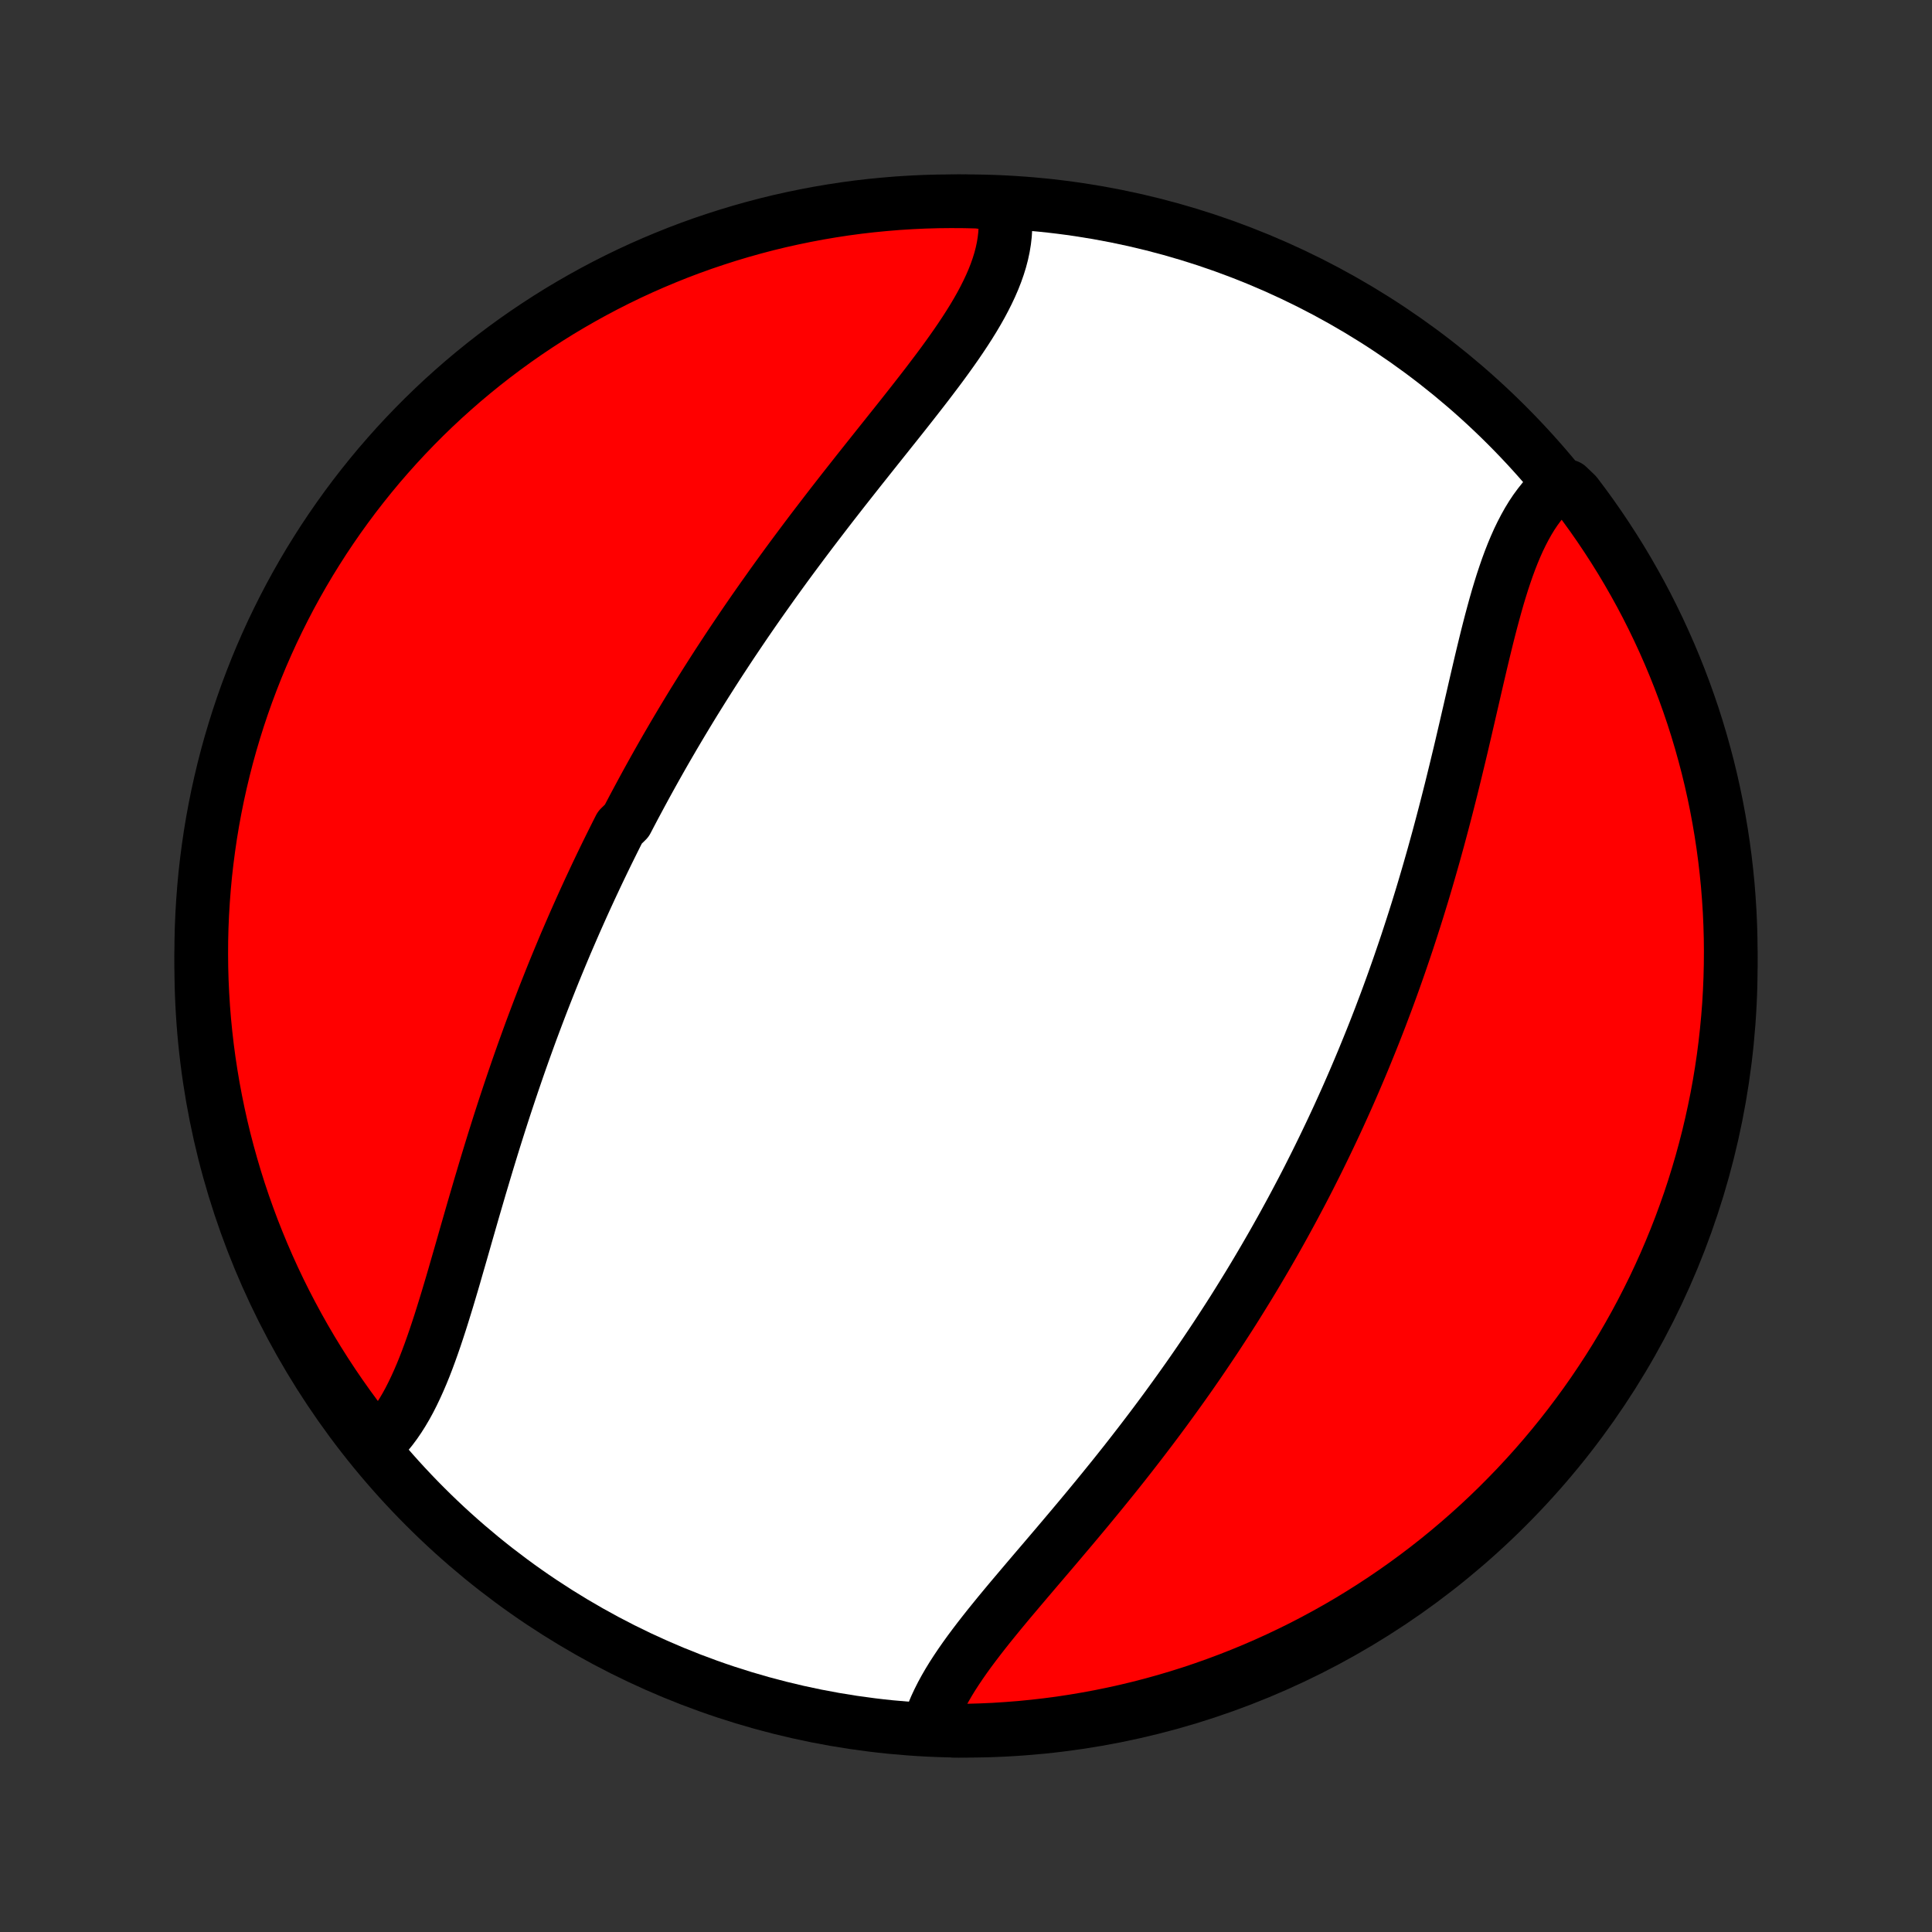 <?xml version="1.0" encoding="utf-8" standalone="no"?>
<!DOCTYPE svg PUBLIC "-//W3C//DTD SVG 1.1//EN"
  "http://www.w3.org/Graphics/SVG/1.1/DTD/svg11.dtd">
<!-- Created with matplotlib (http://matplotlib.org/) -->
<svg height="72pt" version="1.1" viewBox="0 0 72 72" width="72pt" xmlns="http://www.w3.org/2000/svg" xmlns:xlink="http://www.w3.org/1999/xlink">
 <rect x="0" y="0" width="72" height="72" fill="#333333" stroke="none"/>
 <defs>
  <style type="text/css">
*{stroke-linecap:butt;stroke-linejoin:round;}
  </style>
 </defs>
 <g id="figure_1">
  <g id="patch_1">
   <path d="
M0 72
L72 72
L72 0
L0 0
z
" style="fill:none;"/>
  </g>
  <g id="axes_1">
   <g id="PatchCollection_1">
    <defs>
     <path d="
M36 -7.5
C43.558 -7.5 50.808 -10.503 56.153 -15.848
C61.497 -21.192 64.5 -28.442 64.5 -36
C64.5 -43.558 61.497 -50.808 56.153 -56.153
C50.808 -61.497 43.558 -64.5 36 -64.5
C28.442 -64.5 21.192 -61.497 15.848 -56.153
C10.503 -50.808 7.5 -43.558 7.5 -36
C7.5 -28.442 10.503 -21.192 15.848 -15.848
C21.192 -10.503 28.442 -7.5 36 -7.5
z
" id="C0_0_a811fe30f3"/>
     <path d="
M13.937 -18.077
L14.107 -18.231
L14.271 -18.395
L14.428 -18.57
L14.579 -18.755
L14.724 -18.95
L14.864 -19.154
L14.998 -19.366
L15.128 -19.586
L15.253 -19.814
L15.373 -20.05
L15.489 -20.292
L15.602 -20.541
L15.711 -20.795
L15.817 -21.055
L15.92 -21.321
L16.02 -21.591
L16.118 -21.865
L16.214 -22.143
L16.308 -22.425
L16.401 -22.71
L16.492 -22.998
L16.582 -23.289
L16.672 -23.582
L16.76 -23.877
L16.848 -24.173
L16.935 -24.471
L17.021 -24.771
L17.108 -25.071
L17.195 -25.372
L17.281 -25.673
L17.367 -25.975
L17.454 -26.277
L17.541 -26.58
L17.628 -26.882
L17.716 -27.184
L17.804 -27.485
L17.892 -27.786
L17.982 -28.086
L18.071 -28.386
L18.161 -28.685
L18.252 -28.983
L18.343 -29.28
L18.435 -29.576
L18.528 -29.871
L18.621 -30.165
L18.715 -30.457
L18.81 -30.749
L18.906 -31.039
L19.002 -31.328
L19.099 -31.615
L19.197 -31.902
L19.295 -32.187
L19.394 -32.47
L19.494 -32.753
L19.595 -33.034
L19.696 -33.313
L19.798 -33.592
L19.901 -33.868
L20.005 -34.144
L20.109 -34.418
L20.214 -34.691
L20.32 -34.963
L20.427 -35.233
L20.534 -35.503
L20.642 -35.771
L20.751 -36.037
L20.861 -36.303
L20.971 -36.567
L21.082 -36.831
L21.195 -37.093
L21.308 -37.354
L21.421 -37.614
L21.536 -37.873
L21.651 -38.131
L21.767 -38.388
L21.884 -38.644
L22.002 -38.9
L22.121 -39.154
L22.24 -39.408
L22.36 -39.66
L22.482 -39.913
L22.604 -40.164
L22.727 -40.414
L22.851 -40.664
L22.976 -40.914
L23.102 -41.163
L23.357 -41.411
L23.486 -41.659
L23.616 -41.906
L23.748 -42.153
L23.88 -42.399
L24.013 -42.645
L24.147 -42.89
L24.283 -43.136
L24.419 -43.38
L24.557 -43.625
L24.696 -43.87
L24.836 -44.114
L24.978 -44.358
L25.12 -44.602
L25.264 -44.845
L25.409 -45.089
L25.556 -45.333
L25.703 -45.576
L25.852 -45.82
L26.003 -46.063
L26.155 -46.307
L26.308 -46.55
L26.463 -46.794
L26.619 -47.038
L26.776 -47.282
L26.936 -47.526
L27.096 -47.77
L27.258 -48.015
L27.422 -48.259
L27.587 -48.504
L27.753 -48.749
L27.921 -48.994
L28.091 -49.24
L28.262 -49.485
L28.435 -49.731
L28.61 -49.977
L28.785 -50.224
L28.963 -50.471
L29.142 -50.718
L29.322 -50.965
L29.504 -51.212
L29.688 -51.46
L29.873 -51.708
L30.059 -51.956
L30.247 -52.205
L30.436 -52.453
L30.627 -52.702
L30.818 -52.951
L31.011 -53.201
L31.205 -53.45
L31.4 -53.7
L31.596 -53.949
L31.793 -54.199
L31.99 -54.449
L32.188 -54.698
L32.387 -54.948
L32.586 -55.198
L32.785 -55.448
L32.984 -55.697
L33.183 -55.947
L33.382 -56.196
L33.58 -56.445
L33.777 -56.694
L33.973 -56.943
L34.167 -57.191
L34.361 -57.44
L34.552 -57.687
L34.74 -57.935
L34.927 -58.182
L35.11 -58.428
L35.29 -58.675
L35.466 -58.921
L35.638 -59.166
L35.805 -59.411
L35.967 -59.655
L36.124 -59.899
L36.275 -60.143
L36.419 -60.386
L36.556 -60.628
L36.685 -60.87
L36.806 -61.111
L36.919 -61.352
L37.023 -61.592
L37.117 -61.832
L37.201 -62.071
L37.275 -62.31
L37.337 -62.547
L37.388 -62.785
L37.427 -63.021
L37.454 -63.256
L37.468 -63.491
L37.47 -63.724
L37.458 -63.957
L37.432 -64.188
L36.938 -64.417
L36.441 -64.485
L35.943 -64.497
L35.446 -64.5
L34.949 -64.495
L34.452 -64.481
L33.955 -64.458
L33.459 -64.427
L32.964 -64.386
L32.47 -64.338
L31.977 -64.281
L31.485 -64.215
L30.995 -64.14
L30.506 -64.057
L30.019 -63.965
L29.534 -63.865
L29.05 -63.757
L28.569 -63.64
L28.09 -63.514
L27.613 -63.38
L27.139 -63.238
L26.668 -63.087
L26.199 -62.929
L25.733 -62.762
L25.271 -62.587
L24.812 -62.403
L24.356 -62.212
L23.904 -62.013
L23.455 -61.806
L23.011 -61.591
L22.57 -61.368
L22.133 -61.137
L21.701 -60.899
L21.273 -60.653
L20.849 -60.4
L20.43 -60.139
L20.016 -59.871
L19.607 -59.596
L19.202 -59.313
L18.803 -59.023
L18.409 -58.727
L18.02 -58.423
L17.637 -58.113
L17.259 -57.796
L16.888 -57.472
L16.521 -57.142
L16.161 -56.805
L15.807 -56.462
L15.459 -56.112
L15.118 -55.757
L14.782 -55.395
L14.454 -55.028
L14.131 -54.655
L13.816 -54.276
L13.507 -53.891
L13.205 -53.502
L12.91 -53.106
L12.622 -52.706
L12.341 -52.3
L12.067 -51.89
L11.801 -51.474
L11.541 -51.054
L11.29 -50.63
L11.046 -50.201
L10.809 -49.767
L10.581 -49.33
L10.36 -48.888
L10.146 -48.443
L9.941 -47.993
L9.743 -47.54
L9.554 -47.084
L9.373 -46.624
L9.199 -46.16
L9.034 -45.694
L8.877 -45.225
L8.729 -44.753
L8.588 -44.278
L8.456 -43.801
L8.333 -43.322
L8.218 -42.84
L8.111 -42.356
L8.013 -41.87
L7.923 -41.382
L7.842 -40.893
L7.77 -40.402
L7.706 -39.91
L7.65 -39.417
L7.604 -38.923
L7.566 -38.427
L7.536 -37.931
L7.515 -37.435
L7.503 -36.938
L7.5 -36.441
L7.505 -35.943
L7.519 -35.446
L7.542 -34.949
L7.573 -34.452
L7.613 -33.955
L7.662 -33.459
L7.719 -32.964
L7.785 -32.47
L7.86 -31.977
L7.943 -31.485
L8.035 -30.995
L8.135 -30.506
L8.243 -30.019
L8.36 -29.534
L8.486 -29.05
L8.62 -28.569
L8.762 -28.09
L8.912 -27.613
L9.071 -27.139
L9.238 -26.668
L9.413 -26.199
L9.597 -25.733
L9.788 -25.271
L9.987 -24.812
L10.194 -24.356
L10.409 -23.904
L10.632 -23.455
L10.863 -23.011
L11.101 -22.57
L11.347 -22.133
L11.6 -21.701
L11.861 -21.273
L12.129 -20.849
L12.404 -20.43
L12.687 -20.016
L12.976 -19.607
L13.273 -19.202
z
" id="C0_1_e3e14cdb0c"/>
     <path d="
M34.624 -7.714
L34.697 -7.939
L34.781 -8.165
L34.876 -8.391
L34.982 -8.618
L35.097 -8.846
L35.221 -9.074
L35.354 -9.304
L35.495 -9.534
L35.644 -9.764
L35.8 -9.996
L35.962 -10.228
L36.13 -10.461
L36.304 -10.694
L36.483 -10.929
L36.666 -11.164
L36.853 -11.4
L37.044 -11.636
L37.238 -11.874
L37.435 -12.112
L37.634 -12.351
L37.836 -12.59
L38.039 -12.83
L38.243 -13.071
L38.449 -13.313
L38.655 -13.555
L38.862 -13.797
L39.069 -14.04
L39.277 -14.284
L39.484 -14.528
L39.691 -14.773
L39.898 -15.018
L40.104 -15.263
L40.309 -15.508
L40.514 -15.754
L40.717 -16
L40.92 -16.247
L41.121 -16.493
L41.321 -16.74
L41.52 -16.986
L41.717 -17.233
L41.913 -17.48
L42.107 -17.727
L42.299 -17.974
L42.49 -18.221
L42.679 -18.468
L42.867 -18.715
L43.053 -18.962
L43.237 -19.209
L43.42 -19.456
L43.6 -19.703
L43.779 -19.95
L43.956 -20.196
L44.132 -20.443
L44.306 -20.689
L44.478 -20.936
L44.648 -21.182
L44.816 -21.428
L44.983 -21.675
L45.148 -21.921
L45.312 -22.167
L45.473 -22.413
L45.633 -22.659
L45.792 -22.905
L45.949 -23.151
L46.104 -23.398
L46.257 -23.644
L46.409 -23.89
L46.56 -24.136
L46.709 -24.383
L46.856 -24.629
L47.002 -24.876
L47.147 -25.123
L47.29 -25.37
L47.432 -25.617
L47.572 -25.864
L47.711 -26.112
L47.849 -26.36
L47.985 -26.609
L48.12 -26.857
L48.254 -27.107
L48.386 -27.356
L48.518 -27.606
L48.648 -27.856
L48.777 -28.107
L48.904 -28.359
L49.031 -28.611
L49.156 -28.864
L49.28 -29.117
L49.403 -29.371
L49.525 -29.626
L49.646 -29.881
L49.766 -30.137
L49.885 -30.394
L50.002 -30.652
L50.119 -30.911
L50.235 -31.171
L50.349 -31.431
L50.463 -31.693
L50.575 -31.955
L50.687 -32.219
L50.798 -32.484
L50.907 -32.75
L51.016 -33.017
L51.124 -33.285
L51.231 -33.554
L51.337 -33.825
L51.442 -34.096
L51.545 -34.37
L51.649 -34.644
L51.751 -34.92
L51.852 -35.197
L51.952 -35.475
L52.051 -35.755
L52.15 -36.037
L52.247 -36.32
L52.344 -36.604
L52.44 -36.89
L52.534 -37.177
L52.628 -37.466
L52.721 -37.756
L52.813 -38.048
L52.904 -38.342
L52.994 -38.636
L53.083 -38.933
L53.171 -39.231
L53.258 -39.53
L53.344 -39.831
L53.43 -40.133
L53.514 -40.437
L53.598 -40.742
L53.68 -41.048
L53.762 -41.356
L53.843 -41.665
L53.923 -41.975
L54.002 -42.286
L54.081 -42.598
L54.158 -42.911
L54.235 -43.225
L54.311 -43.54
L54.387 -43.855
L54.462 -44.171
L54.536 -44.488
L54.61 -44.804
L54.683 -45.121
L54.756 -45.437
L54.829 -45.754
L54.902 -46.069
L54.974 -46.384
L55.047 -46.699
L55.12 -47.012
L55.193 -47.324
L55.267 -47.634
L55.342 -47.943
L55.417 -48.249
L55.494 -48.553
L55.572 -48.854
L55.652 -49.151
L55.733 -49.446
L55.816 -49.737
L55.902 -50.023
L55.99 -50.305
L56.082 -50.582
L56.176 -50.854
L56.274 -51.12
L56.376 -51.38
L56.482 -51.633
L56.592 -51.88
L56.708 -52.119
L56.828 -52.35
L56.953 -52.573
L57.084 -52.788
L57.221 -52.993
L57.365 -53.189
L57.514 -53.376
L57.67 -53.552
L57.833 -53.718
L58.431 -53.873
L58.735 -53.581
L59.031 -53.187
L59.321 -52.787
L59.603 -52.383
L59.878 -51.973
L60.146 -51.559
L60.407 -51.14
L60.66 -50.716
L60.905 -50.288
L61.144 -49.855
L61.374 -49.419
L61.596 -48.978
L61.811 -48.533
L62.018 -48.084
L62.217 -47.632
L62.408 -47.176
L62.591 -46.717
L62.766 -46.254
L62.933 -45.789
L63.092 -45.32
L63.242 -44.849
L63.384 -44.374
L63.517 -43.898
L63.643 -43.419
L63.76 -42.937
L63.868 -42.454
L63.968 -41.968
L64.059 -41.481
L64.142 -40.992
L64.216 -40.502
L64.282 -40.01
L64.339 -39.517
L64.388 -39.023
L64.427 -38.528
L64.459 -38.032
L64.481 -37.535
L64.495 -37.038
L64.5 -36.541
L64.496 -36.044
L64.484 -35.546
L64.463 -35.049
L64.434 -34.552
L64.395 -34.056
L64.348 -33.56
L64.293 -33.064
L64.229 -32.57
L64.156 -32.077
L64.075 -31.585
L63.985 -31.094
L63.886 -30.605
L63.779 -30.117
L63.664 -29.631
L63.54 -29.148
L63.408 -28.666
L63.267 -28.186
L63.119 -27.709
L62.962 -27.235
L62.796 -26.763
L62.623 -26.294
L62.441 -25.827
L62.251 -25.364
L62.054 -24.904
L61.848 -24.448
L61.635 -23.995
L61.413 -23.546
L61.184 -23.1
L60.948 -22.659
L60.703 -22.221
L60.452 -21.788
L60.193 -21.359
L59.926 -20.934
L59.652 -20.515
L59.371 -20.099
L59.083 -19.689
L58.787 -19.284
L58.485 -18.883
L58.176 -18.488
L57.86 -18.098
L57.538 -17.714
L57.209 -17.335
L56.873 -16.962
L56.532 -16.595
L56.183 -16.234
L55.829 -15.878
L55.469 -15.529
L55.103 -15.186
L54.731 -14.85
L54.353 -14.52
L53.97 -14.196
L53.581 -13.879
L53.187 -13.569
L52.787 -13.265
L52.383 -12.969
L51.973 -12.679
L51.559 -12.397
L51.14 -12.122
L50.716 -11.854
L50.288 -11.593
L49.855 -11.34
L49.419 -11.095
L48.978 -10.857
L48.533 -10.626
L48.084 -10.404
L47.632 -10.189
L47.176 -9.982
L46.717 -9.783
L46.254 -9.592
L45.789 -9.409
L45.32 -9.234
L44.849 -9.067
L44.374 -8.908
L43.898 -8.758
L43.419 -8.616
L42.937 -8.482
L42.454 -8.357
L41.968 -8.24
L41.481 -8.132
L40.992 -8.032
L40.502 -7.941
L40.01 -7.858
L39.517 -7.783
L39.023 -7.718
L38.528 -7.661
L38.032 -7.612
L37.535 -7.573
L37.038 -7.541
L36.541 -7.519
L36.044 -7.505
L35.546 -7.5
z
" id="C0_2_fb395715b2"/>
    </defs>
    <g clip-path="url(#p1bffca34e9)">
     <use style="fill:#ffffff;stroke:#000000;stroke-width:2.0;" x="0.0" xlink:href="#C0_0_a811fe30f3" y="72.0"/>
    </g>
    <g clip-path="url(#p1bffca34e9)">
     <use style="fill:#ff0000;stroke:#000000;stroke-width:2.0;" x="0.0" xlink:href="#C0_1_e3e14cdb0c" y="72.0"/>
    </g>
    <g clip-path="url(#p1bffca34e9)">
     <use style="fill:#ff0000;stroke:#000000;stroke-width:2.0;" x="0.0" xlink:href="#C0_2_fb395715b2" y="72.0"/>
    </g>
   </g>
  </g>
 </g>
 <defs>
  <clipPath id="p1bffca34e9">
   <rect height="72.0" width="72.0" x="0.0" y="0.0"/>
  </clipPath>
 </defs>
</svg>
